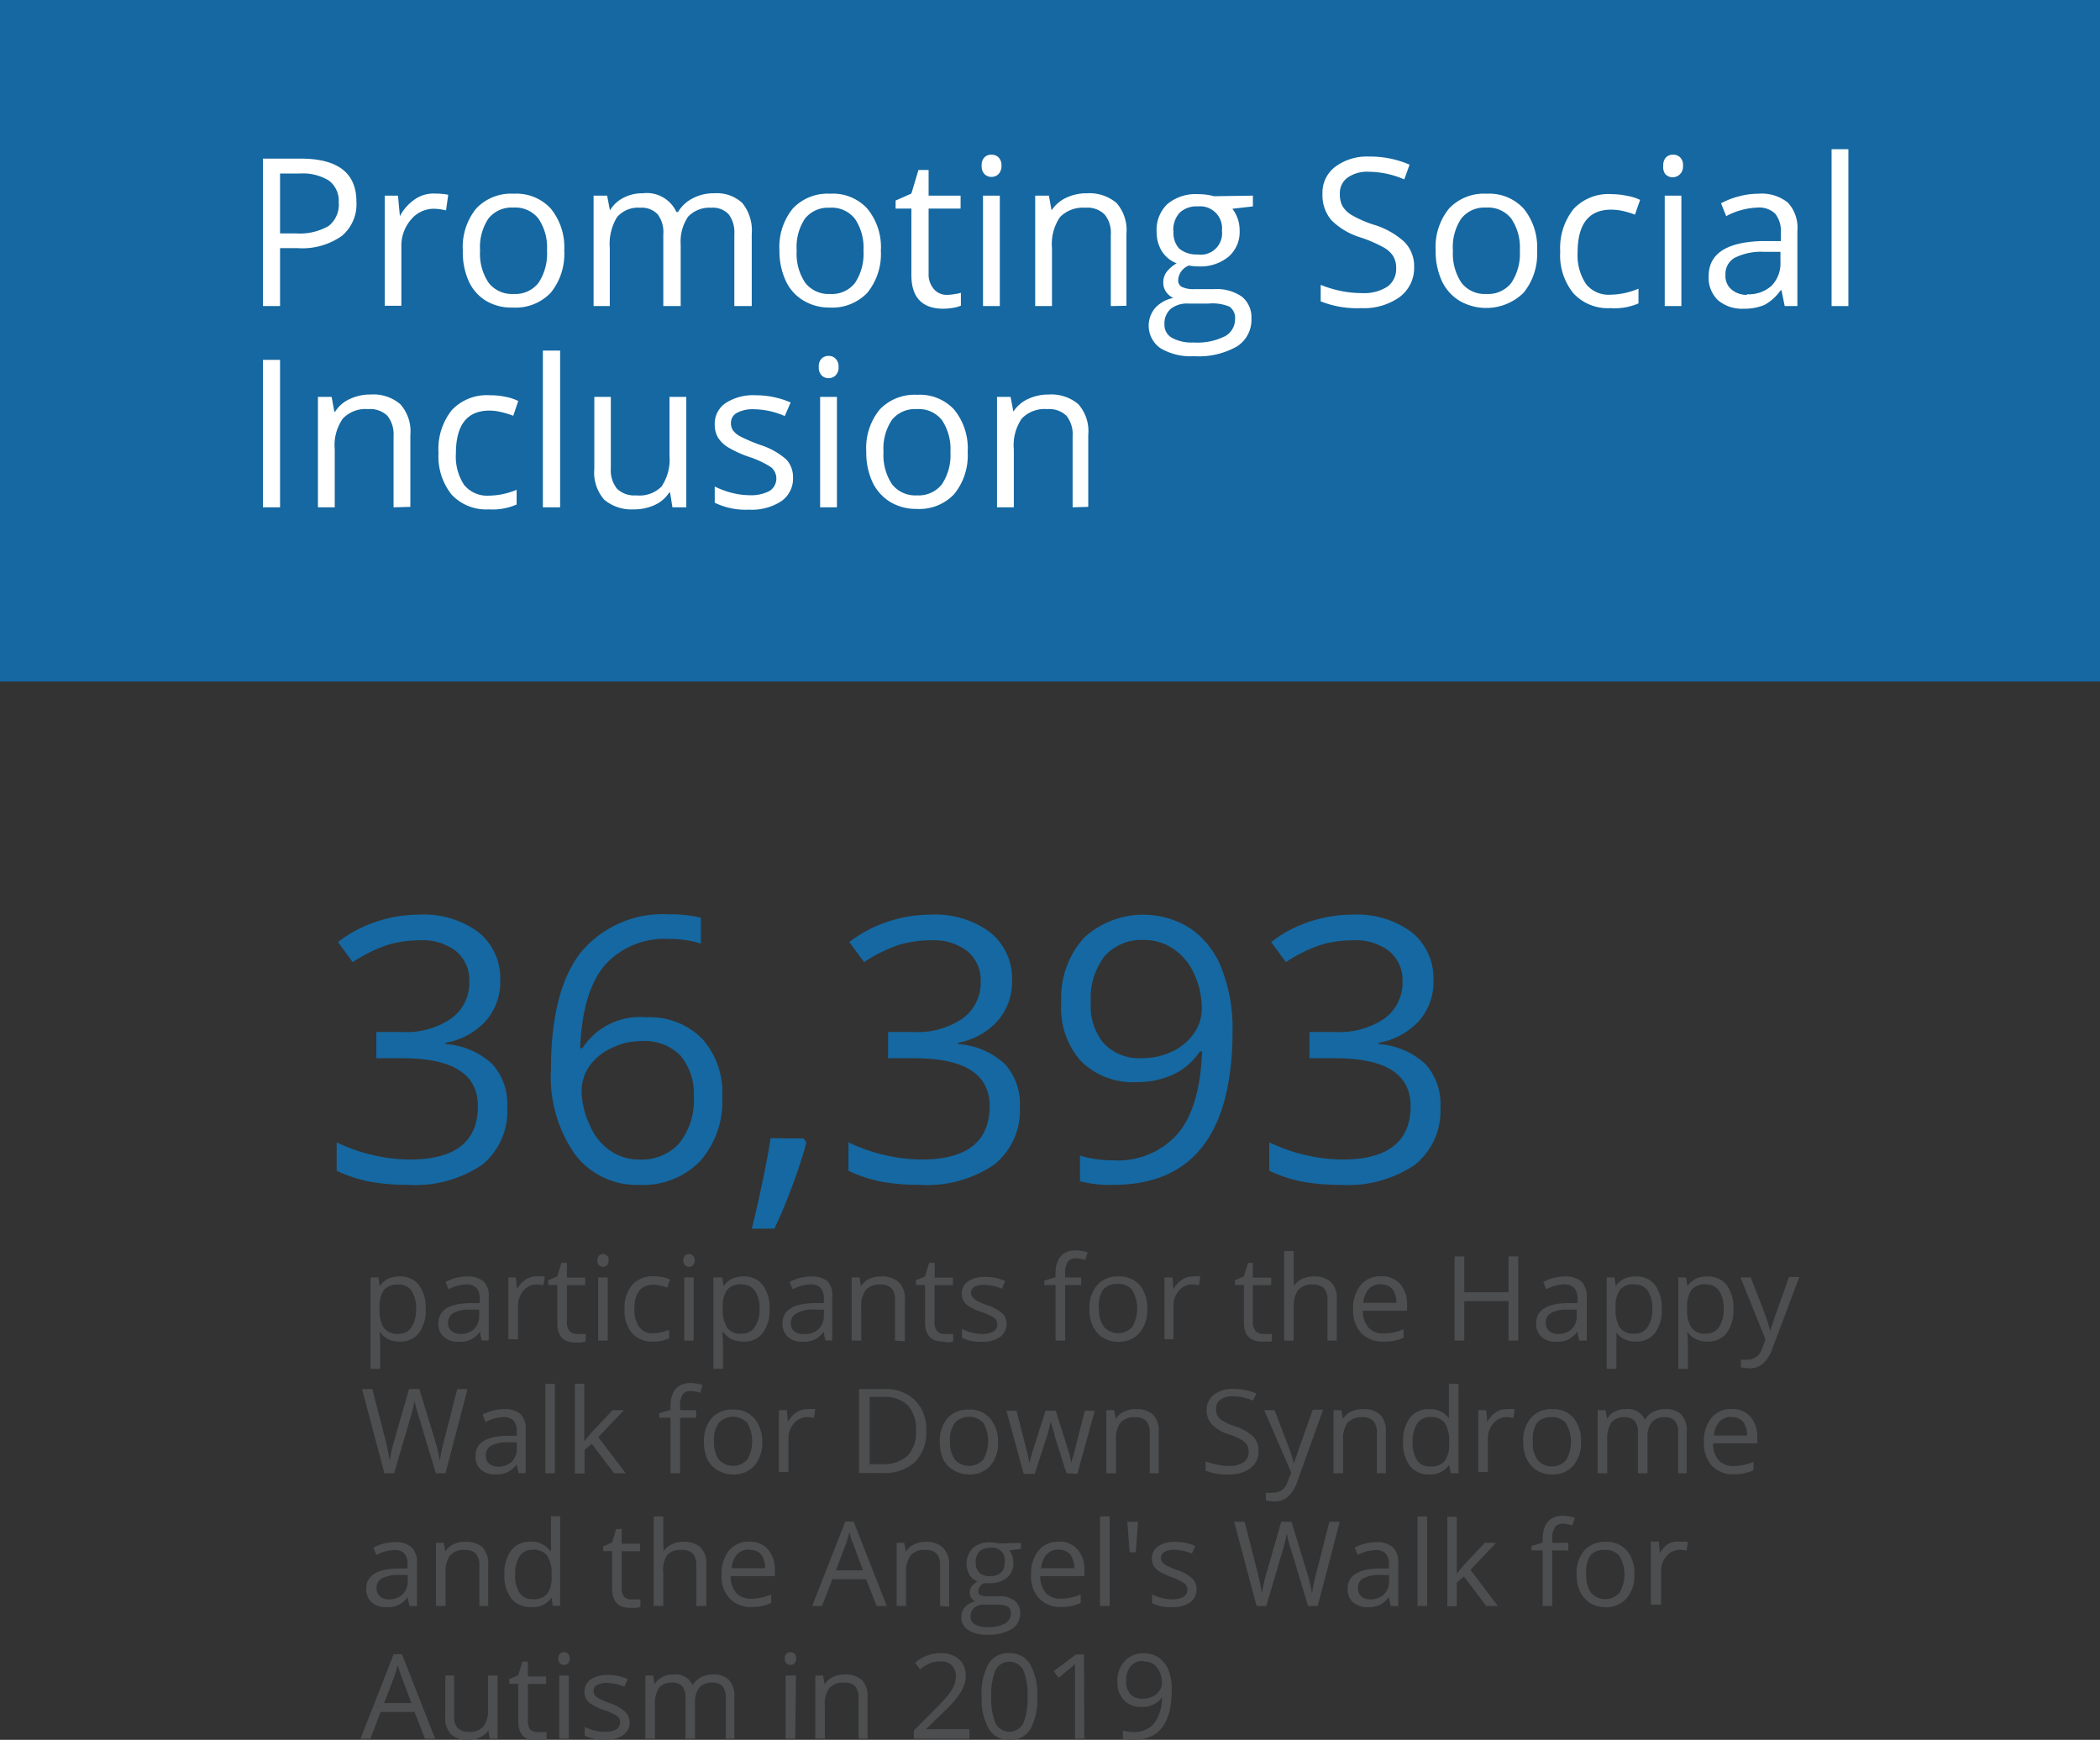 <svg xmlns="http://www.w3.org/2000/svg" viewBox="0 0 142.47 118.01"><rect x="0" y="0" width="142.47" height="118.01" fill="#333333" stroke="none"/><defs><style>.cls-1{fill:#1568a1;}.cls-2{fill:#fff;}.cls-3{fill:#4d4e50;}</style></defs><g id="Economic_Opportunities_Image" data-name="Economic Opportunities Image"><rect class="cls-1" width="142.47" height="46.23"/><path class="cls-2" d="M24.18,13.68a2.79,2.79,0,0,1-1,2.33,4.66,4.66,0,0,1-3,.82H19v3.93H17.84v-10h2.59Q24.18,10.77,24.18,13.68ZM19,15.83h1.05a3.92,3.92,0,0,0,2.24-.5,1.83,1.83,0,0,0,.69-1.6,1.72,1.72,0,0,0-.65-1.47,3.37,3.37,0,0,0-2-.49H19Z"/><path class="cls-2" d="M29.52,13.13a4.74,4.74,0,0,1,.89.08l-.15,1.06a3.87,3.87,0,0,0-.82-.11,2,2,0,0,0-1.56.74,2.7,2.7,0,0,0-.65,1.84v4H26.1V13.27H27l.13,1.39h0a3.19,3.19,0,0,1,1-1.13A2.21,2.21,0,0,1,29.52,13.13Z"/><path class="cls-2" d="M38.28,17a4.16,4.16,0,0,1-.92,2.86,3.28,3.28,0,0,1-2.55,1A3.35,3.35,0,0,1,33,20.42a3,3,0,0,1-1.2-1.35A4.77,4.77,0,0,1,31.4,17a4.13,4.13,0,0,1,.91-2.86,3.25,3.25,0,0,1,2.55-1,3.17,3.17,0,0,1,2.5,1A4.14,4.14,0,0,1,38.28,17Zm-5.71,0a3.5,3.5,0,0,0,.58,2.18,2,2,0,0,0,1.69.76,2,2,0,0,0,1.69-.75A3.57,3.57,0,0,0,37.11,17a3.49,3.49,0,0,0-.58-2.17,2,2,0,0,0-1.71-.75,2,2,0,0,0-1.68.74A3.48,3.48,0,0,0,32.57,17Z"/><path class="cls-2" d="M49.82,20.76V15.89a2.07,2.07,0,0,0-.38-1.35,1.48,1.48,0,0,0-1.19-.45,2,2,0,0,0-1.57.61,3,3,0,0,0-.5,1.88v4.18H45V15.89a2,2,0,0,0-.38-1.35,1.49,1.49,0,0,0-1.2-.45,1.87,1.87,0,0,0-1.56.64,3.49,3.49,0,0,0-.49,2.1v3.93H40.27V13.27h.92l.19,1h0a2.26,2.26,0,0,1,.91-.85,2.72,2.72,0,0,1,1.31-.31,2.21,2.21,0,0,1,2.29,1.27H46a2.42,2.42,0,0,1,1-.93,3,3,0,0,1,1.45-.34,2.54,2.54,0,0,1,1.9.65A2.94,2.94,0,0,1,51,15.87v4.89Z"/><path class="cls-2" d="M59.76,17a4.16,4.16,0,0,1-.92,2.86,3.28,3.28,0,0,1-2.55,1,3.35,3.35,0,0,1-1.79-.48,3,3,0,0,1-1.2-1.35A4.77,4.77,0,0,1,52.88,17a4.13,4.13,0,0,1,.91-2.86,3.24,3.24,0,0,1,2.54-1,3.15,3.15,0,0,1,2.5,1A4.09,4.09,0,0,1,59.76,17Zm-5.71,0a3.5,3.5,0,0,0,.58,2.18,2,2,0,0,0,1.68.76A2,2,0,0,0,58,19.2,3.58,3.58,0,0,0,58.58,17,3.49,3.49,0,0,0,58,14.84a2,2,0,0,0-1.71-.75,2,2,0,0,0-1.68.74A3.48,3.48,0,0,0,54.05,17Z"/><path class="cls-2" d="M64.17,20a2.78,2.78,0,0,0,.58-.05,2.57,2.57,0,0,0,.44-.09v.87a2,2,0,0,1-.54.15,3.93,3.93,0,0,1-.65.06c-1.44,0-2.17-.77-2.17-2.29V14.15H60.76V13.6l1.07-.47.48-1.6H63v1.74h2.17v.88H63v4.41a1.49,1.49,0,0,0,.32,1A1.12,1.12,0,0,0,64.17,20Z"/><path class="cls-2" d="M66.6,11.24a.74.74,0,0,1,.19-.57.66.66,0,0,1,.48-.18.67.67,0,0,1,.47.18.74.74,0,0,1,.2.57.77.77,0,0,1-.2.57.68.68,0,0,1-.47.19.67.67,0,0,1-.48-.19A.77.77,0,0,1,66.6,11.24Zm1.23,9.52H66.69V13.27h1.14Z"/><path class="cls-2" d="M75.36,20.76V15.91a1.93,1.93,0,0,0-.42-1.36,1.65,1.65,0,0,0-1.3-.46,2.18,2.18,0,0,0-1.73.64,3.23,3.23,0,0,0-.54,2.1v3.93H70.23V13.27h.93l.18,1h0a2.42,2.42,0,0,1,1-.86,3.23,3.23,0,0,1,1.4-.3,2.85,2.85,0,0,1,2,.65,2.77,2.77,0,0,1,.68,2.09v4.89Z"/><path class="cls-2" d="M85,13.27V14l-1.39.16a2.4,2.4,0,0,1,.34.62,2.42,2.42,0,0,1,.15.88,2.2,2.2,0,0,1-.75,1.75,3,3,0,0,1-2.06.66,3.06,3.06,0,0,1-.63-.06,1.12,1.12,0,0,0-.73,1,.49.49,0,0,0,.25.45,1.83,1.83,0,0,0,.87.15h1.33a3,3,0,0,1,1.87.51,1.79,1.79,0,0,1,.65,1.49,2.13,2.13,0,0,1-1,1.9,5.27,5.27,0,0,1-2.91.65,4,4,0,0,1-2.26-.54,1.86,1.86,0,0,1-.36-2.73,2.24,2.24,0,0,1,1.23-.68,1.23,1.23,0,0,1-.48-.4,1.08,1.08,0,0,1-.2-.64,1.2,1.2,0,0,1,.22-.72,2.33,2.33,0,0,1,.69-.59,2.06,2.06,0,0,1-1-.81,2.44,2.44,0,0,1-.36-1.32,2.41,2.41,0,0,1,.73-1.89,3,3,0,0,1,2.1-.67,3.89,3.89,0,0,1,1.06.14ZM79,22a1,1,0,0,0,.52.92,2.81,2.81,0,0,0,1.46.31,4.16,4.16,0,0,0,2.12-.42,1.31,1.31,0,0,0,.69-1.16.93.93,0,0,0-.38-.85A3,3,0,0,0,82,20.59H80.62a1.79,1.79,0,0,0-1.21.37A1.33,1.33,0,0,0,79,22Zm.62-6.35A1.55,1.55,0,0,0,80,16.86a1.83,1.83,0,0,0,1.24.4,1.45,1.45,0,0,0,1.66-1.61A1.49,1.49,0,0,0,81.26,14a1.66,1.66,0,0,0-1.23.43A1.72,1.72,0,0,0,79.6,15.67Z"/><path class="cls-2" d="M95.94,18.1a2.47,2.47,0,0,1-1,2.06,4.18,4.18,0,0,1-2.6.74,6.61,6.61,0,0,1-2.74-.46V19.32a7.5,7.5,0,0,0,1.34.41,7.19,7.19,0,0,0,1.44.15,2.93,2.93,0,0,0,1.75-.44,1.47,1.47,0,0,0,.59-1.23,1.55,1.55,0,0,0-.21-.85,1.87,1.87,0,0,0-.7-.61,9.29,9.29,0,0,0-1.49-.64,4.77,4.77,0,0,1-2-1.18,2.62,2.62,0,0,1-.6-1.79,2.19,2.19,0,0,1,.87-1.83,3.6,3.6,0,0,1,2.3-.69,6.67,6.67,0,0,1,2.74.55l-.36,1a6.16,6.16,0,0,0-2.41-.52,2.3,2.3,0,0,0-1.44.4,1.29,1.29,0,0,0-.52,1.1,1.67,1.67,0,0,0,.19.85,1.84,1.84,0,0,0,.65.61,7.82,7.82,0,0,0,1.39.61,5.38,5.38,0,0,1,2.16,1.2A2.35,2.35,0,0,1,95.94,18.1Z"/><path class="cls-2" d="M104.28,17a4.16,4.16,0,0,1-.92,2.86,3.62,3.62,0,0,1-4.33.55,3.12,3.12,0,0,1-1.21-1.35A4.77,4.77,0,0,1,97.4,17a4.13,4.13,0,0,1,.91-2.86,3.26,3.26,0,0,1,2.55-1,3.17,3.17,0,0,1,2.5,1A4.14,4.14,0,0,1,104.28,17Zm-5.71,0a3.56,3.56,0,0,0,.58,2.18,2,2,0,0,0,1.69.76,2,2,0,0,0,1.69-.75,3.57,3.57,0,0,0,.58-2.19,3.49,3.49,0,0,0-.58-2.17,2,2,0,0,0-1.71-.75,2,2,0,0,0-1.68.74A3.48,3.48,0,0,0,98.57,17Z"/><path class="cls-2" d="M109.27,20.9a3.18,3.18,0,0,1-2.52-1,4.07,4.07,0,0,1-.9-2.83,4.25,4.25,0,0,1,.91-2.9,3.23,3.23,0,0,1,2.58-1,5,5,0,0,1,1.08.12,3.15,3.15,0,0,1,.85.27l-.35,1a5.66,5.66,0,0,0-.82-.25,4.07,4.07,0,0,0-.79-.09q-2.28,0-2.28,2.91a3.5,3.5,0,0,0,.56,2.12,1.94,1.94,0,0,0,1.65.74,5.07,5.07,0,0,0,1.92-.41v1A4.07,4.07,0,0,1,109.27,20.9Z"/><path class="cls-2" d="M112.84,11.24a.78.78,0,0,1,.19-.57.68.68,0,0,1,.48-.18.67.67,0,0,1,.47.18.71.71,0,0,1,.2.57.74.74,0,0,1-.2.57.69.69,0,0,1-1,0A.81.81,0,0,1,112.84,11.24Zm1.23,9.52h-1.13V13.27h1.13Z"/><path class="cls-2" d="M121.08,20.76l-.22-1.07h-.06a3.18,3.18,0,0,1-1.11,1,3.53,3.53,0,0,1-1.39.25,2.51,2.51,0,0,1-1.75-.58,2.1,2.1,0,0,1-.63-1.63q0-2.28,3.63-2.38l1.27,0V15.8a1.92,1.92,0,0,0-.38-1.3,1.56,1.56,0,0,0-1.21-.42,4.85,4.85,0,0,0-2.12.58l-.35-.87a5.16,5.16,0,0,1,1.21-.47,5,5,0,0,1,1.32-.18,2.84,2.84,0,0,1,2,.6,2.49,2.49,0,0,1,.65,1.91v5.11Zm-2.56-.8a2.31,2.31,0,0,0,1.67-.58,2.17,2.17,0,0,0,.6-1.63v-.67l-1.13,0a4,4,0,0,0-2,.42,1.27,1.27,0,0,0-.6,1.16,1.18,1.18,0,0,0,.37.94A1.58,1.58,0,0,0,118.52,20Z"/><path class="cls-2" d="M125.4,20.76h-1.14V10.12h1.14Z"/><path class="cls-2" d="M17.84,34.41v-10H19v10Z"/><path class="cls-2" d="M26.7,34.41V29.57a2,2,0,0,0-.42-1.37,1.68,1.68,0,0,0-1.3-.45,2.13,2.13,0,0,0-1.72.64,3.15,3.15,0,0,0-.55,2.09v3.93H21.57V26.92h.93l.18,1h.06a2.26,2.26,0,0,1,1-.86,3.24,3.24,0,0,1,1.41-.3,2.8,2.8,0,0,1,2,.65,2.75,2.75,0,0,1,.69,2.09v4.88Z"/><path class="cls-2" d="M33.16,34.55a3.2,3.2,0,0,1-2.52-1,4.14,4.14,0,0,1-.89-2.83,4.21,4.21,0,0,1,.91-2.91,3.26,3.26,0,0,1,2.58-1,5,5,0,0,1,1.08.11,3.27,3.27,0,0,1,.84.28l-.34,1a6.07,6.07,0,0,0-.82-.25,3.48,3.48,0,0,0-.79-.1q-2.28,0-2.28,2.91a3.48,3.48,0,0,0,.55,2.12,2,2,0,0,0,1.65.74,5,5,0,0,0,1.92-.4v1A4.07,4.07,0,0,1,33.16,34.55Z"/><path class="cls-2" d="M38,34.41H36.83V23.78H38Z"/><path class="cls-2" d="M41.44,26.92v4.86a2,2,0,0,0,.42,1.37,1.68,1.68,0,0,0,1.3.45A2.11,2.11,0,0,0,44.88,33a3.27,3.27,0,0,0,.54-2.1V26.92h1.14v7.49h-.94l-.16-1H45.4a2.3,2.3,0,0,1-1,.85,3.32,3.32,0,0,1-1.41.29A2.88,2.88,0,0,1,41,33.9a2.77,2.77,0,0,1-.68-2.08v-4.9Z"/><path class="cls-2" d="M53.8,32.37A1.86,1.86,0,0,1,53,34a3.66,3.66,0,0,1-2.19.57,4.78,4.78,0,0,1-2.32-.47V33a5.91,5.91,0,0,0,1.16.43,5.07,5.07,0,0,0,1.19.16,2.71,2.71,0,0,0,1.37-.29,1,1,0,0,0,.1-1.61A6.33,6.33,0,0,0,50.85,31a7.5,7.5,0,0,1-1.49-.68,2.08,2.08,0,0,1-.66-.66,1.74,1.74,0,0,1-.21-.88,1.68,1.68,0,0,1,.74-1.44,3.44,3.44,0,0,1,2.05-.53,5.94,5.94,0,0,1,2.36.49l-.4.92a5.4,5.4,0,0,0-2.05-.46A2.32,2.32,0,0,0,50,28a.77.77,0,0,0-.41.7.85.85,0,0,0,.15.51,1.53,1.53,0,0,0,.5.4,11.73,11.73,0,0,0,1.31.56,4.94,4.94,0,0,1,1.8,1A1.74,1.74,0,0,1,53.8,32.37Z"/><path class="cls-2" d="M55.55,24.89a.74.74,0,0,1,.19-.57.68.68,0,0,1,.48-.18.64.64,0,0,1,.47.19.73.73,0,0,1,.2.56.74.74,0,0,1-.2.57.64.64,0,0,1-.47.19.65.65,0,0,1-.48-.19A.74.74,0,0,1,55.55,24.89Zm1.23,9.52H55.64V26.92h1.14Z"/><path class="cls-2" d="M65.65,30.66a4.15,4.15,0,0,1-.92,2.86,3.25,3.25,0,0,1-2.55,1,3.4,3.4,0,0,1-1.78-.47,3.18,3.18,0,0,1-1.21-1.35,4.78,4.78,0,0,1-.42-2.07,4.12,4.12,0,0,1,.91-2.85,3.26,3.26,0,0,1,2.55-1,3.16,3.16,0,0,1,2.5,1A4.15,4.15,0,0,1,65.65,30.66Zm-5.71,0a3.57,3.57,0,0,0,.58,2.19,2,2,0,0,0,1.69.75,2,2,0,0,0,1.69-.75,3.57,3.57,0,0,0,.58-2.19,3.53,3.53,0,0,0-.58-2.17,2,2,0,0,0-1.71-.74,2,2,0,0,0-1.68.73A3.52,3.52,0,0,0,59.94,30.66Z"/><path class="cls-2" d="M72.77,34.41V29.57a2,2,0,0,0-.42-1.37,1.69,1.69,0,0,0-1.3-.45,2.15,2.15,0,0,0-1.73.64,3.21,3.21,0,0,0-.54,2.09v3.93H67.64V26.92h.92l.19,1h0a2.34,2.34,0,0,1,1-.86,3.23,3.23,0,0,1,1.4-.3,2.84,2.84,0,0,1,2,.65,2.75,2.75,0,0,1,.68,2.09v4.88Z"/><path class="cls-3" d="M27.13,91a1.91,1.91,0,0,1-.76-.15,1.4,1.4,0,0,1-.58-.48h-.05a4.47,4.47,0,0,1,.05.71v1.77h-.65V86.65h.53l.09.59h0a1.54,1.54,0,0,1,.58-.51,1.84,1.84,0,0,1,.76-.15,1.59,1.59,0,0,1,1.32.58,2.55,2.55,0,0,1,.46,1.63,2.52,2.52,0,0,1-.47,1.64A1.58,1.58,0,0,1,27.13,91ZM27,87.13a1.16,1.16,0,0,0-.95.36,1.94,1.94,0,0,0-.3,1.16v.14a2.15,2.15,0,0,0,.3,1.29,1.14,1.14,0,0,0,1,.39,1,1,0,0,0,.87-.45,2.2,2.2,0,0,0,.31-1.24,2.15,2.15,0,0,0-.31-1.23A1.05,1.05,0,0,0,27,87.13Z"/><path class="cls-3" d="M32.68,90.93l-.13-.6h0a1.58,1.58,0,0,1-1.44.68,1.41,1.41,0,0,1-1-.33,1.17,1.17,0,0,1-.37-.93c0-.86.7-1.32,2.08-1.36l.73,0V88.1a1.11,1.11,0,0,0-.22-.74.9.9,0,0,0-.69-.24,2.87,2.87,0,0,0-1.22.33l-.19-.5a3.54,3.54,0,0,1,.69-.27,3.22,3.22,0,0,1,.75-.1,1.69,1.69,0,0,1,1.14.34A1.41,1.41,0,0,1,33.16,88v2.92Zm-1.47-.45a1.31,1.31,0,0,0,.95-.33,1.26,1.26,0,0,0,.35-.93v-.39l-.65,0a2.15,2.15,0,0,0-1.11.24.72.72,0,0,0-.35.66.64.64,0,0,0,.22.53A.84.84,0,0,0,31.21,90.48Z"/><path class="cls-3" d="M36.45,86.58a2.64,2.64,0,0,1,.51,0l-.09.6a2.16,2.16,0,0,0-.47-.06,1.16,1.16,0,0,0-.89.43,1.56,1.56,0,0,0-.37,1v2.29h-.65V86.65H35l.07.8h0a1.85,1.85,0,0,1,.58-.65A1.29,1.29,0,0,1,36.45,86.58Z"/><path class="cls-3" d="M39.14,90.48a1.69,1.69,0,0,0,.33,0,1.2,1.2,0,0,0,.26,0v.5a1.37,1.37,0,0,1-.31.08l-.37,0c-.83,0-1.24-.43-1.24-1.31V87.16h-.62v-.32l.62-.26.27-.92h.38v1H39.7v.51H38.46v2.52a.89.89,0,0,0,.18.59A.63.63,0,0,0,39.14,90.48Z"/><path class="cls-3" d="M40.53,85.49a.43.43,0,0,1,.11-.32.39.39,0,0,1,.54,0,.4.4,0,0,1,.11.32.41.41,0,0,1-.11.33.39.39,0,0,1-.54,0A.45.45,0,0,1,40.53,85.49Zm.7,5.44h-.65V86.65h.65Z"/><path class="cls-3" d="M44.32,91a1.83,1.83,0,0,1-1.44-.57,2.35,2.35,0,0,1-.51-1.62,2.41,2.41,0,0,1,.52-1.66,1.84,1.84,0,0,1,1.47-.58,3.26,3.26,0,0,1,.62.06,2.22,2.22,0,0,1,.48.16l-.2.55a2.15,2.15,0,0,0-.47-.14,1.92,1.92,0,0,0-.44-.06c-.87,0-1.31.55-1.31,1.66A2,2,0,0,0,43.36,90a1.09,1.09,0,0,0,.94.43,2.93,2.93,0,0,0,1.1-.23v.57A2.34,2.34,0,0,1,44.32,91Z"/><path class="cls-3" d="M46.36,85.49a.43.43,0,0,1,.11-.32.39.39,0,0,1,.54,0,.41.41,0,0,1,.12.32.42.42,0,0,1-.12.33.39.39,0,0,1-.54,0A.45.45,0,0,1,46.36,85.49Zm.7,5.44h-.64V86.65h.64Z"/><path class="cls-3" d="M50.43,91a1.87,1.87,0,0,1-.76-.15,1.34,1.34,0,0,1-.58-.48H49a6.07,6.07,0,0,1,.05.71v1.77h-.65V86.65H49l.09.59h0a1.47,1.47,0,0,1,.58-.51,1.81,1.81,0,0,1,.76-.15,1.59,1.59,0,0,1,1.32.58,2.61,2.61,0,0,1,.46,1.63,2.58,2.58,0,0,1-.47,1.64A1.59,1.59,0,0,1,50.43,91Zm-.09-3.88a1.15,1.15,0,0,0-1,.36,1.81,1.81,0,0,0-.3,1.16v.14a2.15,2.15,0,0,0,.3,1.29,1.13,1.13,0,0,0,1,.39,1,1,0,0,0,.87-.45,2.13,2.13,0,0,0,.32-1.24,2.07,2.07,0,0,0-.32-1.23A1,1,0,0,0,50.34,87.13Z"/><path class="cls-3" d="M56,90.93l-.12-.6h0a1.78,1.78,0,0,1-.63.54,1.91,1.91,0,0,1-.8.14,1.44,1.44,0,0,1-1-.33,1.17,1.17,0,0,1-.36-.93c0-.86.69-1.32,2.08-1.36l.72,0V88.1a1.11,1.11,0,0,0-.21-.74.91.91,0,0,0-.7-.24,2.8,2.8,0,0,0-1.21.33l-.2-.5a3.4,3.4,0,0,1,.7-.27,3.22,3.22,0,0,1,.75-.1,1.69,1.69,0,0,1,1.14.34A1.45,1.45,0,0,1,56.46,88v2.92Zm-1.46-.45a1.32,1.32,0,0,0,1-.33,1.26,1.26,0,0,0,.35-.93v-.39l-.65,0A2.19,2.19,0,0,0,54,89.1a.71.71,0,0,0-.34.66.66.66,0,0,0,.21.53A.86.86,0,0,0,54.51,90.48Z"/><path class="cls-3" d="M60.72,90.93V88.16a1.14,1.14,0,0,0-.24-.78,1,1,0,0,0-.74-.25,1.25,1.25,0,0,0-1,.36,1.82,1.82,0,0,0-.31,1.2v2.24h-.65V86.65h.53l.1.59h0a1.31,1.31,0,0,1,.55-.49,1.77,1.77,0,0,1,.8-.17A1.63,1.63,0,0,1,61,87a1.58,1.58,0,0,1,.39,1.19v2.79Z"/><path class="cls-3" d="M64.08,90.48a1.87,1.87,0,0,0,.34,0l.25,0v.5a1.23,1.23,0,0,1-.31.08L64,91c-.83,0-1.24-.43-1.24-1.31V87.16h-.62v-.32l.62-.26.27-.92h.38v1h1.24v.51H63.4v2.52a.89.89,0,0,0,.18.59A.63.63,0,0,0,64.08,90.48Z"/><path class="cls-3" d="M68.29,89.77a1.08,1.08,0,0,1-.45.92,2.07,2.07,0,0,1-1.25.32,2.72,2.72,0,0,1-1.33-.27v-.6a3,3,0,0,0,.67.25,2.71,2.71,0,0,0,.68.09,1.62,1.62,0,0,0,.78-.16.55.55,0,0,0,.27-.5.56.56,0,0,0-.21-.43A4.36,4.36,0,0,0,66.6,89a3.65,3.65,0,0,1-.85-.39,1.22,1.22,0,0,1-.38-.37,1,1,0,0,1-.12-.51,1,1,0,0,1,.43-.82,2,2,0,0,1,1.17-.3,3.37,3.37,0,0,1,1.35.28l-.23.52a3.23,3.23,0,0,0-1.17-.26,1.44,1.44,0,0,0-.7.14.46.46,0,0,0-.23.4A.46.46,0,0,0,66,88a.84.84,0,0,0,.28.23,5.4,5.4,0,0,0,.75.32,2.84,2.84,0,0,1,1,.56A1,1,0,0,1,68.29,89.77Z"/><path class="cls-3" d="M73.35,87.16H72.26v3.77h-.65V87.16h-.76v-.3l.76-.23v-.24c0-1,.46-1.58,1.38-1.58a2.93,2.93,0,0,1,.8.14l-.17.52a2.14,2.14,0,0,0-.64-.12.61.61,0,0,0-.54.24,1.38,1.38,0,0,0-.18.79v.27h1.09Z"/><path class="cls-3" d="M77.83,88.79a2.35,2.35,0,0,1-.53,1.63,1.84,1.84,0,0,1-1.46.59,1.94,1.94,0,0,1-1-.27,1.85,1.85,0,0,1-.69-.77,2.73,2.73,0,0,1-.24-1.18,2.35,2.35,0,0,1,.53-1.63,1.84,1.84,0,0,1,1.45-.58,1.81,1.81,0,0,1,1.43.59A2.38,2.38,0,0,1,77.83,88.79Zm-3.27,0A2,2,0,0,0,74.89,90a1.3,1.3,0,0,0,1.93,0,2.51,2.51,0,0,0,0-2.49,1.15,1.15,0,0,0-1-.42,1.17,1.17,0,0,0-1,.41A2,2,0,0,0,74.56,88.79Z"/><path class="cls-3" d="M80.92,86.58a2.64,2.64,0,0,1,.51,0l-.09.6a2.23,2.23,0,0,0-.47-.06,1.16,1.16,0,0,0-.89.43,1.51,1.51,0,0,0-.37,1v2.29H79V86.65h.54l.07.8h0a1.85,1.85,0,0,1,.58-.65A1.29,1.29,0,0,1,80.92,86.58Z"/><path class="cls-3" d="M85.69,90.48a1.84,1.84,0,0,0,.33,0,1.33,1.33,0,0,0,.26,0v.5A1.33,1.33,0,0,1,86,91l-.36,0c-.83,0-1.25-.43-1.25-1.31V87.16h-.61v-.32l.61-.26.28-.92H85v1h1.24v.51H85v2.52a.84.84,0,0,0,.19.59A.63.63,0,0,0,85.69,90.48Z"/><path class="cls-3" d="M90.06,90.93V88.16a1.14,1.14,0,0,0-.24-.78,1,1,0,0,0-.74-.25,1.23,1.23,0,0,0-1,.36,1.87,1.87,0,0,0-.31,1.21v2.23h-.65V84.86h.65V86.7a4.22,4.22,0,0,1,0,.55h0a1.29,1.29,0,0,1,.54-.49,1.79,1.79,0,0,1,.81-.18,1.67,1.67,0,0,1,1.18.38,1.55,1.55,0,0,1,.39,1.18v2.79Z"/><path class="cls-3" d="M93.85,91a2,2,0,0,1-1.5-.58,2.25,2.25,0,0,1-.55-1.6,2.5,2.5,0,0,1,.51-1.65,1.71,1.71,0,0,1,1.37-.6A1.64,1.64,0,0,1,95,87.1a2.06,2.06,0,0,1,.46,1.4v.41h-3a1.76,1.76,0,0,0,.39,1.15,1.31,1.31,0,0,0,1,.39,3.51,3.51,0,0,0,1.37-.29v.58a4.05,4.05,0,0,1-.65.21A4,4,0,0,1,93.85,91Zm-.18-3.89a1.08,1.08,0,0,0-.82.33,1.63,1.63,0,0,0-.36.93h2.24a1.46,1.46,0,0,0-.27-.94A1,1,0,0,0,93.67,87.12Z"/><path class="cls-3" d="M103,90.93h-.66V88.25h-3v2.68h-.66V85.22h.66v2.43h3V85.22H103Z"/><path class="cls-3" d="M107.14,90.93l-.13-.6h0a1.73,1.73,0,0,1-.64.54,1.83,1.83,0,0,1-.79.14,1.42,1.42,0,0,1-1-.33,1.17,1.17,0,0,1-.36-.93c0-.86.69-1.32,2.07-1.36l.73,0V88.1a1.06,1.06,0,0,0-.22-.74.87.87,0,0,0-.69-.24,2.8,2.8,0,0,0-1.21.33l-.2-.5a3.54,3.54,0,0,1,.69-.27,3.38,3.38,0,0,1,.76-.1,1.64,1.64,0,0,1,1.13.34,1.41,1.41,0,0,1,.37,1.09v2.92Zm-1.46-.45a1.32,1.32,0,0,0,.95-.33,1.25,1.25,0,0,0,.34-.93v-.39l-.64,0a2.19,2.19,0,0,0-1.12.24.71.71,0,0,0-.34.66.66.66,0,0,0,.21.53A.85.85,0,0,0,105.68,90.48Z"/><path class="cls-3" d="M111,91a1.87,1.87,0,0,1-.76-.15,1.34,1.34,0,0,1-.58-.48h0a6.07,6.07,0,0,1,0,.71v1.77H109V86.65h.53l.09.59h0a1.47,1.47,0,0,1,.58-.51,1.81,1.81,0,0,1,.76-.15,1.59,1.59,0,0,1,1.32.58,2.61,2.61,0,0,1,.46,1.63,2.58,2.58,0,0,1-.47,1.64A1.59,1.59,0,0,1,111,91Zm-.09-3.88a1.15,1.15,0,0,0-1,.36,1.81,1.81,0,0,0-.3,1.16v.14a2.15,2.15,0,0,0,.3,1.29,1.13,1.13,0,0,0,1,.39,1,1,0,0,0,.87-.45,2.13,2.13,0,0,0,.32-1.24,2.07,2.07,0,0,0-.32-1.23A1,1,0,0,0,110.86,87.13Z"/><path class="cls-3" d="M115.85,91a1.87,1.87,0,0,1-.76-.15,1.4,1.4,0,0,1-.58-.48h-.05a6.07,6.07,0,0,1,.05.71v1.77h-.65V86.65h.53l.09.59h0a1.54,1.54,0,0,1,.58-.51,1.84,1.84,0,0,1,.76-.15,1.59,1.59,0,0,1,1.32.58,2.55,2.55,0,0,1,.46,1.63,2.58,2.58,0,0,1-.47,1.64A1.58,1.58,0,0,1,115.85,91Zm-.09-3.88a1.16,1.16,0,0,0-1,.36,1.94,1.94,0,0,0-.3,1.16v.14a2.15,2.15,0,0,0,.3,1.29,1.14,1.14,0,0,0,1,.39,1,1,0,0,0,.86-.45,2.13,2.13,0,0,0,.32-1.24,2.07,2.07,0,0,0-.32-1.23A1,1,0,0,0,115.76,87.13Z"/><path class="cls-3" d="M118.08,86.65h.7l.94,2.44a10.25,10.25,0,0,1,.38,1.21h0c0-.13.11-.36.21-.68s.46-1.31,1.06-3h.7l-1.84,4.88a2.33,2.33,0,0,1-.64,1,1.31,1.31,0,0,1-.9.31,2.87,2.87,0,0,1-.58-.07v-.52a2.28,2.28,0,0,0,.48,0,1,1,0,0,0,.95-.75l.24-.61Z"/><path class="cls-3" d="M30.22,99.93h-.65l-1.15-3.82c-.06-.17-.12-.38-.19-.64a2.56,2.56,0,0,1-.1-.47,8.08,8.08,0,0,1-.28,1.13l-1.11,3.8h-.66l-1.52-5.71h.7l.91,3.53c.12.5.21.94.27,1.34a9.32,9.32,0,0,1,.31-1.39l1-3.48h.7l1.07,3.51a10.51,10.51,0,0,1,.32,1.36,11.71,11.71,0,0,1,.28-1.35l.9-3.52h.7Z"/><path class="cls-3" d="M35.18,99.93l-.13-.6h0a1.73,1.73,0,0,1-.64.54,1.83,1.83,0,0,1-.79.14,1.42,1.42,0,0,1-1-.33,1.17,1.17,0,0,1-.36-.93c0-.86.69-1.32,2.07-1.36l.73,0V97.1a1.06,1.06,0,0,0-.22-.74.87.87,0,0,0-.69-.24,2.8,2.8,0,0,0-1.21.33l-.2-.5a3.54,3.54,0,0,1,.69-.27,3.3,3.3,0,0,1,.76-.1,1.64,1.64,0,0,1,1.13.34A1.41,1.41,0,0,1,35.66,97v2.92Zm-1.46-.45a1.32,1.32,0,0,0,1-.33,1.25,1.25,0,0,0,.34-.93v-.39l-.64,0a2.19,2.19,0,0,0-1.12.24.71.71,0,0,0-.34.66.66.66,0,0,0,.21.53A.85.85,0,0,0,33.72,99.48Z"/><path class="cls-3" d="M37.65,99.93H37V93.86h.65Z"/><path class="cls-3" d="M39.66,97.74c.11-.16.29-.36.51-.62l1.39-1.47h.77l-1.74,1.83,1.86,2.45h-.79l-1.51-2-.49.42v1.6H39V93.86h.64v3.22q0,.21,0,.66Z"/><path class="cls-3" d="M47.23,96.16H46.14v3.77h-.65V96.16h-.77v-.3l.77-.23v-.24c0-1,.46-1.58,1.38-1.58a2.93,2.93,0,0,1,.8.14l-.17.52a2.14,2.14,0,0,0-.64-.12.64.64,0,0,0-.55.24,1.47,1.47,0,0,0-.17.79v.27h1.09Z"/><path class="cls-3" d="M51.71,97.79a2.35,2.35,0,0,1-.53,1.63,1.84,1.84,0,0,1-1.46.59,1.94,1.94,0,0,1-1-.27A1.79,1.79,0,0,1,48,99a2.73,2.73,0,0,1-.24-1.18,2.4,2.4,0,0,1,.52-1.63,1.86,1.86,0,0,1,1.46-.58,1.81,1.81,0,0,1,1.43.59A2.38,2.38,0,0,1,51.71,97.79Zm-3.27,0A2,2,0,0,0,48.77,99a1.3,1.3,0,0,0,1.93,0,2.51,2.51,0,0,0,0-2.49,1.33,1.33,0,0,0-1.93,0A2,2,0,0,0,48.44,97.79Z"/><path class="cls-3" d="M54.79,95.58a2.75,2.75,0,0,1,.52,0l-.09.6a2.23,2.23,0,0,0-.47-.06,1.16,1.16,0,0,0-.89.43,1.51,1.51,0,0,0-.37,1v2.29h-.65V95.65h.54l.07.8h0a1.85,1.85,0,0,1,.58-.65A1.28,1.28,0,0,1,54.79,95.58Z"/><path class="cls-3" d="M62.84,97a2.86,2.86,0,0,1-.77,2.17,3,3,0,0,1-2.2.74H58.28V94.22H60A2.8,2.8,0,0,1,62.1,95,2.75,2.75,0,0,1,62.84,97Zm-.7,0a2.33,2.33,0,0,0-.56-1.69,2.28,2.28,0,0,0-1.67-.56H59v4.56h.81a2.45,2.45,0,0,0,1.78-.58A2.32,2.32,0,0,0,62.14,97.05Z"/><path class="cls-3" d="M67.71,97.79a2.35,2.35,0,0,1-.52,1.63,1.85,1.85,0,0,1-1.46.59,1.94,1.94,0,0,1-1-.27A1.73,1.73,0,0,1,64,99a2.73,2.73,0,0,1-.24-1.18,2.35,2.35,0,0,1,.52-1.63,1.86,1.86,0,0,1,1.46-.58,1.78,1.78,0,0,1,1.42.59A2.33,2.33,0,0,1,67.71,97.79Zm-3.26,0A2,2,0,0,0,64.78,99a1.3,1.3,0,0,0,1.93,0,2.51,2.51,0,0,0,0-2.49,1.33,1.33,0,0,0-1.93,0A2,2,0,0,0,64.45,97.79Z"/><path class="cls-3" d="M72.35,99.93l-.79-2.51c0-.15-.14-.5-.28-1h0q-.15.68-.27,1.05l-.81,2.5h-.75l-1.17-4.28h.68q.42,1.62.63,2.46a8.57,8.57,0,0,1,.25,1.14h0c0-.15.08-.34.14-.58s.12-.42.17-.56l.78-2.46h.7l.77,2.46a8.84,8.84,0,0,1,.3,1.13h0c0-.09,0-.24.08-.43s.32-1.25.82-3.16h.67l-1.18,4.28Z"/><path class="cls-3" d="M78,99.93V97.16a1.14,1.14,0,0,0-.24-.78,1,1,0,0,0-.74-.25,1.25,1.25,0,0,0-1,.36,1.82,1.82,0,0,0-.31,1.2v2.24h-.65V95.65h.53l.11.59h0a1.31,1.31,0,0,1,.55-.49,1.81,1.81,0,0,1,.81-.17,1.62,1.62,0,0,1,1.16.37,1.58,1.58,0,0,1,.39,1.19v2.79Z"/><path class="cls-3" d="M85.38,98.41a1.39,1.39,0,0,1-.55,1.18,2.37,2.37,0,0,1-1.48.42,3.6,3.6,0,0,1-1.56-.26v-.64a3.54,3.54,0,0,0,.76.23,3.88,3.88,0,0,0,.82.09,1.62,1.62,0,0,0,1-.25.81.81,0,0,0,.34-.7.91.91,0,0,0-.12-.49,1.18,1.18,0,0,0-.4-.35,4.66,4.66,0,0,0-.85-.36,2.75,2.75,0,0,1-1.14-.68,1.48,1.48,0,0,1-.34-1,1.27,1.27,0,0,1,.5-1,2,2,0,0,1,1.31-.39,4,4,0,0,1,1.57.31L85,95a3.49,3.49,0,0,0-1.38-.29,1.33,1.33,0,0,0-.82.22.74.74,0,0,0-.3.63,1,1,0,0,0,.11.49,1,1,0,0,0,.37.34,4,4,0,0,0,.8.35,3.21,3.21,0,0,1,1.23.69A1.33,1.33,0,0,1,85.38,98.41Z"/><path class="cls-3" d="M85.77,95.65h.7l.93,2.44a9,9,0,0,1,.39,1.21h0c0-.13.1-.36.21-.68s.46-1.31,1.06-3h.7L88,100.53a2.42,2.42,0,0,1-.64,1,1.33,1.33,0,0,1-.9.31,2.79,2.79,0,0,1-.58-.07v-.52a2.28,2.28,0,0,0,.48,0,1,1,0,0,0,1-.75l.24-.61Z"/><path class="cls-3" d="M93.41,99.93V97.16a1.14,1.14,0,0,0-.24-.78,1,1,0,0,0-.74-.25,1.25,1.25,0,0,0-1,.36,1.82,1.82,0,0,0-.31,1.2v2.24h-.65V95.65H91l.11.59h0a1.28,1.28,0,0,1,.56-.49,1.74,1.74,0,0,1,.8-.17,1.62,1.62,0,0,1,1.16.37,1.58,1.58,0,0,1,.39,1.19v2.79Z"/><path class="cls-3" d="M98.31,99.36h0a1.51,1.51,0,0,1-1.34.65,1.6,1.6,0,0,1-1.31-.57,2.53,2.53,0,0,1-.47-1.63,2.59,2.59,0,0,1,.47-1.65,1.59,1.59,0,0,1,1.31-.58,1.55,1.55,0,0,1,1.33.63h0l0-.31,0-.3V93.86h.65v6.07h-.53Zm-1.3.11a1.18,1.18,0,0,0,1-.36,1.82,1.82,0,0,0,.3-1.17v-.13a2.16,2.16,0,0,0-.3-1.3,1.14,1.14,0,0,0-1-.39,1,1,0,0,0-.87.44,2.22,2.22,0,0,0-.3,1.25,2.12,2.12,0,0,0,.3,1.24A1,1,0,0,0,97,99.47Z"/><path class="cls-3" d="M102.25,95.58a2.64,2.64,0,0,1,.51,0l-.09.6a2.16,2.16,0,0,0-.47-.06,1.17,1.17,0,0,0-.89.43,1.56,1.56,0,0,0-.37,1v2.29h-.65V95.65h.54l.07.8h0a1.82,1.82,0,0,1,.57-.65A1.29,1.29,0,0,1,102.25,95.58Z"/><path class="cls-3" d="M107.26,97.79a2.35,2.35,0,0,1-.53,1.63,1.84,1.84,0,0,1-1.46.59,1.94,1.94,0,0,1-1-.27,1.85,1.85,0,0,1-.69-.77,2.73,2.73,0,0,1-.24-1.18,2.35,2.35,0,0,1,.53-1.63,1.84,1.84,0,0,1,1.45-.58,1.81,1.81,0,0,1,1.43.59A2.38,2.38,0,0,1,107.26,97.79Zm-3.27,0a2,2,0,0,0,.33,1.25,1.3,1.3,0,0,0,1.93,0,2.51,2.51,0,0,0,0-2.49,1.15,1.15,0,0,0-1-.42,1.17,1.17,0,0,0-1,.41A2,2,0,0,0,104,97.79Z"/><path class="cls-3" d="M113.85,99.93V97.15a1.14,1.14,0,0,0-.22-.77.85.85,0,0,0-.68-.25,1.09,1.09,0,0,0-.89.34,1.63,1.63,0,0,0-.29,1.07v2.39h-.65V97.15a1.14,1.14,0,0,0-.22-.77.85.85,0,0,0-.68-.25,1.08,1.08,0,0,0-.9.36,2,2,0,0,0-.28,1.2v2.24h-.65V95.65h.53l.11.59h0a1.27,1.27,0,0,1,.51-.49,1.59,1.59,0,0,1,.75-.17,1.26,1.26,0,0,1,1.31.72h0a1.34,1.34,0,0,1,.55-.53,1.72,1.72,0,0,1,.83-.19,1.45,1.45,0,0,1,1.09.37,1.66,1.66,0,0,1,.36,1.19v2.79Z"/><path class="cls-3" d="M117.64,100a2,2,0,0,1-1.5-.58,2.25,2.25,0,0,1-.54-1.6,2.5,2.5,0,0,1,.51-1.65,1.69,1.69,0,0,1,1.36-.6,1.62,1.62,0,0,1,1.28.52,2.06,2.06,0,0,1,.47,1.4v.41h-3a1.71,1.71,0,0,0,.38,1.15,1.32,1.32,0,0,0,1,.39,3.46,3.46,0,0,0,1.36-.29v.58a3.76,3.76,0,0,1-.65.21A3.88,3.88,0,0,1,117.64,100Zm-.17-3.89a1.08,1.08,0,0,0-.83.33,1.63,1.63,0,0,0-.36.93h2.24a1.46,1.46,0,0,0-.27-.94A1,1,0,0,0,117.47,96.12Z"/><path class="cls-3" d="M27.78,108.93l-.13-.6h0a1.58,1.58,0,0,1-1.44.68,1.44,1.44,0,0,1-1-.33,1.17,1.17,0,0,1-.36-.93c0-.86.69-1.32,2.08-1.36l.72,0v-.27a1.11,1.11,0,0,0-.21-.74.91.91,0,0,0-.7-.24,2.83,2.83,0,0,0-1.21.33l-.2-.5a3.4,3.4,0,0,1,.7-.27,3.22,3.22,0,0,1,.75-.1,1.69,1.69,0,0,1,1.14.34,1.45,1.45,0,0,1,.37,1.09v2.92Zm-1.47-.45a1.32,1.32,0,0,0,1-.33,1.26,1.26,0,0,0,.35-.93v-.39l-.65,0a2.19,2.19,0,0,0-1.12.24.73.73,0,0,0-.34.66.66.66,0,0,0,.21.53A.86.86,0,0,0,26.31,108.48Z"/><path class="cls-3" d="M32.52,108.93v-2.77a1.14,1.14,0,0,0-.24-.78,1,1,0,0,0-.74-.25,1.25,1.25,0,0,0-1,.36,1.82,1.82,0,0,0-.31,1.2v2.24h-.65v-4.28h.53l.1.59h0a1.31,1.31,0,0,1,.55-.49,1.78,1.78,0,0,1,.81-.17,1.62,1.62,0,0,1,1.16.37,1.58,1.58,0,0,1,.39,1.19v2.79Z"/><path class="cls-3" d="M37.42,108.36h0A1.51,1.51,0,0,1,36,109a1.6,1.6,0,0,1-1.31-.57,2.53,2.53,0,0,1-.47-1.63,2.59,2.59,0,0,1,.47-1.65,1.58,1.58,0,0,1,1.31-.58,1.55,1.55,0,0,1,1.33.63h.05l0-.31,0-.3v-1.74H38v6.07H37.5Zm-1.3.11a1.18,1.18,0,0,0,1-.36,1.82,1.82,0,0,0,.3-1.17v-.13a2.16,2.16,0,0,0-.3-1.3,1.16,1.16,0,0,0-1-.39,1,1,0,0,0-.87.44,2.22,2.22,0,0,0-.3,1.25,2.12,2.12,0,0,0,.3,1.24A1,1,0,0,0,36.12,108.47Z"/><path class="cls-3" d="M42.87,108.48a1.84,1.84,0,0,0,.33,0l.25,0v.5a1.23,1.23,0,0,1-.31.08l-.37,0c-.83,0-1.24-.43-1.24-1.31v-2.54h-.61v-.32l.61-.26.27-.92h.38v1h1.24v.51H42.18v2.52a.89.89,0,0,0,.18.59A.64.64,0,0,0,42.87,108.48Z"/><path class="cls-3" d="M47.24,108.93v-2.77a1.14,1.14,0,0,0-.24-.78,1,1,0,0,0-.75-.25,1.21,1.21,0,0,0-1,.36A1.87,1.87,0,0,0,45,106.7v2.23h-.65v-6.07H45v1.84a2.88,2.88,0,0,1,0,.55h0a1.31,1.31,0,0,1,.55-.49,1.71,1.71,0,0,1,.8-.18,1.64,1.64,0,0,1,1.18.38,1.55,1.55,0,0,1,.39,1.18v2.79Z"/><path class="cls-3" d="M51,109a1.94,1.94,0,0,1-1.5-.58,2.21,2.21,0,0,1-.55-1.6,2.5,2.5,0,0,1,.51-1.65,1.71,1.71,0,0,1,1.37-.6,1.62,1.62,0,0,1,1.27.52,2.06,2.06,0,0,1,.47,1.4v.41h-3a1.71,1.71,0,0,0,.38,1.15,1.32,1.32,0,0,0,1,.39,3.55,3.55,0,0,0,1.37-.29v.58A3.08,3.08,0,0,1,51,109Zm-.18-3.89a1.06,1.06,0,0,0-.82.33,1.51,1.51,0,0,0-.36.93H51.9a1.46,1.46,0,0,0-.27-.94A1,1,0,0,0,50.85,105.12Z"/><path class="cls-3" d="M59.47,108.93l-.71-1.81H56.47l-.7,1.81H55.1l2.25-5.73h.56l2.25,5.73Zm-.92-2.41-.66-1.77a7.9,7.9,0,0,1-.27-.82,7.15,7.15,0,0,1-.24.82l-.67,1.77Z"/><path class="cls-3" d="M63.78,108.93v-2.77a1.14,1.14,0,0,0-.24-.78,1,1,0,0,0-.75-.25,1.23,1.23,0,0,0-1,.36,1.81,1.81,0,0,0-.32,1.2v2.24h-.64v-4.28h.52l.11.59h0a1.34,1.34,0,0,1,.56-.49,1.74,1.74,0,0,1,.8-.17A1.62,1.62,0,0,1,64,105a1.58,1.58,0,0,1,.39,1.19v2.79Z"/><path class="cls-3" d="M69.26,104.65v.41l-.79.1a1.28,1.28,0,0,1,.19.35,1.35,1.35,0,0,1,.09.5,1.27,1.27,0,0,1-.43,1,1.74,1.74,0,0,1-1.18.37,2,2,0,0,1-.36,0,.63.63,0,0,0-.41.55.26.26,0,0,0,.14.26,1,1,0,0,0,.5.08h.75a1.66,1.66,0,0,1,1.07.3,1,1,0,0,1,.38.85,1.19,1.19,0,0,1-.58,1.08,3,3,0,0,1-1.66.38,2.23,2.23,0,0,1-1.29-.32,1,1,0,0,1-.46-.88,1,1,0,0,1,.25-.67,1.3,1.3,0,0,1,.7-.39.67.67,0,0,1-.27-.23.6.6,0,0,1-.11-.37.73.73,0,0,1,.12-.41,1.57,1.57,0,0,1,.4-.34,1.1,1.1,0,0,1-.54-.46A1.53,1.53,0,0,1,66,105a1.69,1.69,0,0,1,1.19-.38,2.27,2.27,0,0,1,.61.07Zm-3.41,5a.57.57,0,0,0,.29.53,1.59,1.59,0,0,0,.84.18,2.39,2.39,0,0,0,1.21-.24.77.77,0,0,0,.39-.67.53.53,0,0,0-.21-.48,1.72,1.72,0,0,0-.81-.13h-.78a1,1,0,0,0-.69.21A.75.75,0,0,0,65.85,109.65ZM66.2,106a.86.86,0,0,0,.25.68,1,1,0,0,0,.71.23c.63,0,1-.3,1-.92a.85.85,0,0,0-1-1,1,1,0,0,0-.71.24A1,1,0,0,0,66.2,106Z"/><path class="cls-3" d="M72,109a1.94,1.94,0,0,1-1.5-.58,2.21,2.21,0,0,1-.55-1.6,2.5,2.5,0,0,1,.51-1.65,1.71,1.71,0,0,1,1.37-.6,1.6,1.6,0,0,1,1.27.52,2,2,0,0,1,.47,1.4v.41h-3a1.76,1.76,0,0,0,.38,1.15,1.32,1.32,0,0,0,1,.39,3.51,3.51,0,0,0,1.37-.29v.58a4.05,4.05,0,0,1-.65.21A4,4,0,0,1,72,109Zm-.18-3.89a1.06,1.06,0,0,0-.82.33,1.51,1.51,0,0,0-.36.93h2.24a1.46,1.46,0,0,0-.28-.94A1,1,0,0,0,71.77,105.12Z"/><path class="cls-3" d="M75.28,108.93h-.65v-6.07h.65Z"/><path class="cls-3" d="M77.21,103.22l-.16,2.07h-.41l-.16-2.07Z"/><path class="cls-3" d="M81.18,107.77a1.1,1.1,0,0,1-.44.92,2.09,2.09,0,0,1-1.25.32,2.72,2.72,0,0,1-1.33-.27v-.6a2.74,2.74,0,0,0,.66.25,2.77,2.77,0,0,0,.68.09,1.62,1.62,0,0,0,.78-.16.56.56,0,0,0,.28-.5.57.57,0,0,0-.22-.43,4.07,4.07,0,0,0-.85-.42,3.87,3.87,0,0,1-.85-.39,1.19,1.19,0,0,1-.37-.37,1,1,0,0,1-.12-.51,1,1,0,0,1,.42-.82,2,2,0,0,1,1.17-.3,3.37,3.37,0,0,1,1.35.28l-.23.52a3.23,3.23,0,0,0-1.17-.26,1.4,1.4,0,0,0-.69.14.45.45,0,0,0-.24.4.46.46,0,0,0,.09.29.84.84,0,0,0,.28.23,6.81,6.81,0,0,0,.75.32,2.75,2.75,0,0,1,1,.56A1,1,0,0,1,81.18,107.77Z"/><path class="cls-3" d="M89.4,108.93h-.66l-1.15-3.82c-.06-.17-.12-.38-.19-.64a4,4,0,0,1-.1-.47,9.62,9.62,0,0,1-.27,1.13l-1.12,3.8h-.66l-1.52-5.71h.71l.9,3.53c.12.5.21.94.27,1.34a10.76,10.76,0,0,1,.31-1.39l1-3.48h.7l1.07,3.51a9.08,9.08,0,0,1,.32,1.36,11.71,11.71,0,0,1,.28-1.35l.9-3.52h.7Z"/><path class="cls-3" d="M94.35,108.93l-.13-.6h0a1.73,1.73,0,0,1-.64.54,1.83,1.83,0,0,1-.79.14,1.44,1.44,0,0,1-1-.33,1.17,1.17,0,0,1-.36-.93c0-.86.69-1.32,2.07-1.36l.73,0v-.27a1.06,1.06,0,0,0-.22-.74.87.87,0,0,0-.69-.24,2.8,2.8,0,0,0-1.21.33l-.2-.5a3.54,3.54,0,0,1,.69-.27,3.38,3.38,0,0,1,.76-.1,1.64,1.64,0,0,1,1.13.34,1.41,1.41,0,0,1,.37,1.09v2.92Zm-1.46-.45a1.32,1.32,0,0,0,1-.33,1.26,1.26,0,0,0,.35-.93v-.39l-.65,0a2.19,2.19,0,0,0-1.12.24.71.71,0,0,0-.34.66.66.66,0,0,0,.21.53A.86.86,0,0,0,92.89,108.48Z"/><path class="cls-3" d="M96.82,108.93h-.65v-6.07h.65Z"/><path class="cls-3" d="M98.83,106.74c.12-.16.29-.36.52-.62l1.38-1.47h.77l-1.74,1.83,1.86,2.45h-.79l-1.51-2-.49.42v1.6h-.64v-6.07h.64v3.22q0,.21,0,.66Z"/><path class="cls-3" d="M106.4,105.16h-1.09v3.77h-.65v-3.77h-.76v-.3l.76-.23v-.24c0-1,.46-1.58,1.38-1.58a2.93,2.93,0,0,1,.8.14l-.17.52a2.14,2.14,0,0,0-.64-.12.62.62,0,0,0-.54.24,1.38,1.38,0,0,0-.18.79v.27h1.09Z"/><path class="cls-3" d="M110.88,106.79a2.35,2.35,0,0,1-.53,1.63,1.84,1.84,0,0,1-1.46.59,1.94,1.94,0,0,1-1-.27,1.77,1.77,0,0,1-.68-.77,2.59,2.59,0,0,1-.25-1.18,2.35,2.35,0,0,1,.53-1.63,1.84,1.84,0,0,1,1.45-.58,1.81,1.81,0,0,1,1.43.59A2.38,2.38,0,0,1,110.88,106.79Zm-3.26,0a2,2,0,0,0,.32,1.25,1.3,1.3,0,0,0,1.93,0,2.45,2.45,0,0,0,0-2.49,1.15,1.15,0,0,0-1-.42,1.17,1.17,0,0,0-1,.41A2,2,0,0,0,107.62,106.79Z"/><path class="cls-3" d="M114,104.58a2.64,2.64,0,0,1,.51,0l-.09.6a2.23,2.23,0,0,0-.47-.06,1.16,1.16,0,0,0-.89.43,1.56,1.56,0,0,0-.37,1v2.29H112v-4.28h.54l.07.8h0a1.85,1.85,0,0,1,.58-.65A1.29,1.29,0,0,1,114,104.58Z"/><path class="cls-3" d="M28.83,117.93l-.71-1.81H25.83l-.7,1.81h-.67l2.25-5.73h.56l2.25,5.73Zm-.92-2.41-.66-1.77a7.9,7.9,0,0,1-.27-.82,7.15,7.15,0,0,1-.24.82l-.68,1.77Z"/><path class="cls-3" d="M30.81,113.65v2.78a1.1,1.1,0,0,0,.24.78,1,1,0,0,0,.75.26,1.2,1.2,0,0,0,1-.37,1.82,1.82,0,0,0,.31-1.2v-2.25h.65v4.28h-.53l-.1-.57h0a1.31,1.31,0,0,1-.56.48,1.71,1.71,0,0,1-.8.17,1.63,1.63,0,0,1-1.17-.37,1.58,1.58,0,0,1-.39-1.19v-2.8Z"/><path class="cls-3" d="M36.5,117.48a1.84,1.84,0,0,0,.33,0,1.09,1.09,0,0,0,.25,0v.5a1.23,1.23,0,0,1-.31.08l-.37,0c-.82,0-1.24-.43-1.24-1.31v-2.54h-.61v-.32l.61-.26.28-.92h.37v1h1.24v.51H35.81v2.52a.89.89,0,0,0,.18.59A.66.66,0,0,0,36.5,117.48Z"/><path class="cls-3" d="M37.88,112.49a.43.43,0,0,1,.11-.32.41.41,0,0,1,.28-.11.4.4,0,0,1,.27.11.44.44,0,0,1,.11.32.45.45,0,0,1-.11.33.4.4,0,0,1-.27.11.41.41,0,0,1-.28-.11A.45.45,0,0,1,37.88,112.49Zm.71,5.44h-.65v-4.28h.65Z"/><path class="cls-3" d="M42.72,116.77a1.07,1.07,0,0,1-.44.92A2.07,2.07,0,0,1,41,118a2.72,2.72,0,0,1-1.33-.27v-.6a3.09,3.09,0,0,0,.66.25,2.83,2.83,0,0,0,.68.09,1.7,1.7,0,0,0,.79-.16.55.55,0,0,0,.27-.5.54.54,0,0,0-.22-.43A3.92,3.92,0,0,0,41,116a3.65,3.65,0,0,1-.85-.39,1.12,1.12,0,0,1-.38-.37,1,1,0,0,1-.12-.51,1,1,0,0,1,.43-.82,2,2,0,0,1,1.16-.3,3.33,3.33,0,0,1,1.35.28l-.23.52a3.19,3.19,0,0,0-1.16-.26,1.44,1.44,0,0,0-.7.14.44.44,0,0,0-.23.4.52.52,0,0,0,.08.29.89.89,0,0,0,.29.23,5.4,5.4,0,0,0,.75.32,2.84,2.84,0,0,1,1,.56A1,1,0,0,1,42.72,116.77Z"/><path class="cls-3" d="M49.24,117.93v-2.78a1.2,1.2,0,0,0-.22-.77.86.86,0,0,0-.68-.25,1.11,1.11,0,0,0-.9.34,1.69,1.69,0,0,0-.29,1.07v2.39h-.64v-2.78a1.2,1.2,0,0,0-.22-.77.87.87,0,0,0-.69-.25,1.07,1.07,0,0,0-.89.36,2,2,0,0,0-.28,1.2v2.24h-.65v-4.28h.53l.1.59h0a1.36,1.36,0,0,1,.52-.49,1.54,1.54,0,0,1,.75-.17,1.26,1.26,0,0,1,1.31.72h0a1.43,1.43,0,0,1,.56-.53,1.7,1.7,0,0,1,.83-.19,1.43,1.43,0,0,1,1.08.37,1.66,1.66,0,0,1,.36,1.19v2.79Z"/><path class="cls-3" d="M53.24,112.49a.43.43,0,0,1,.11-.32.41.41,0,0,1,.28-.11.4.4,0,0,1,.27.11.44.44,0,0,1,.11.32.45.45,0,0,1-.11.33.4.4,0,0,1-.27.11.41.41,0,0,1-.28-.11A.45.45,0,0,1,53.24,112.49Zm.71,5.44H53.3v-4.28H54Z"/><path class="cls-3" d="M58.25,117.93v-2.77a1.14,1.14,0,0,0-.24-.78,1,1,0,0,0-.74-.25,1.25,1.25,0,0,0-1,.36,1.82,1.82,0,0,0-.31,1.2v2.24h-.65v-4.28h.53l.11.59h0a1.31,1.31,0,0,1,.55-.49,1.81,1.81,0,0,1,.81-.17,1.62,1.62,0,0,1,1.16.37,1.58,1.58,0,0,1,.39,1.19v2.79Z"/><path class="cls-3" d="M65.77,117.93H62v-.55l1.51-1.52a9.15,9.15,0,0,0,.9-1,2.3,2.3,0,0,0,.33-.58,1.64,1.64,0,0,0,.11-.6,1,1,0,0,0-.28-.73,1.09,1.09,0,0,0-.77-.26,2.14,2.14,0,0,0-.67.11,2.68,2.68,0,0,0-.71.43l-.34-.44a2.62,2.62,0,0,1,1.72-.66,1.85,1.85,0,0,1,1.26.41,1.45,1.45,0,0,1,.46,1.11,2.22,2.22,0,0,1-.31,1.08,6.68,6.68,0,0,1-1.14,1.34l-1.25,1.22v0h2.94Z"/><path class="cls-3" d="M70.37,115.07a4.16,4.16,0,0,1-.46,2.21,1.57,1.57,0,0,1-1.43.73,1.55,1.55,0,0,1-1.4-.75,4.07,4.07,0,0,1-.48-2.19,4.16,4.16,0,0,1,.46-2.21,1.56,1.56,0,0,1,1.42-.73,1.58,1.58,0,0,1,1.41.76A4.07,4.07,0,0,1,70.37,115.07Zm-3.12,0a4.31,4.31,0,0,0,.29,1.82,1.06,1.06,0,0,0,1.88,0,4.32,4.32,0,0,0,.29-1.81,4.23,4.23,0,0,0-.29-1.8,1.06,1.06,0,0,0-1.88,0A4.25,4.25,0,0,0,67.25,115.07Z"/><path class="cls-3" d="M73.56,117.93h-.63v-4.07q0-.49,0-1l-.18.18-.93.76-.34-.45L73,112.22h.54Z"/><path class="cls-3" d="M79.49,114.66c0,2.24-.87,3.35-2.59,3.35a2.34,2.34,0,0,1-.72-.08v-.55a2.53,2.53,0,0,0,.71.1,1.73,1.73,0,0,0,1.41-.58,2.94,2.94,0,0,0,.53-1.78h0a1.36,1.36,0,0,1-.57.49,1.74,1.74,0,0,1-.8.17,1.59,1.59,0,0,1-1.2-.45,1.71,1.71,0,0,1-.45-1.27,1.93,1.93,0,0,1,.5-1.4,1.72,1.72,0,0,1,1.31-.52,1.77,1.77,0,0,1,1,.3,1.93,1.93,0,0,1,.67.87A3.67,3.67,0,0,1,79.49,114.66Zm-1.92-2a1.06,1.06,0,0,0-.86.36,1.46,1.46,0,0,0-.31,1,1.27,1.27,0,0,0,.28.88,1.06,1.06,0,0,0,.86.32,1.58,1.58,0,0,0,.65-.14,1.16,1.16,0,0,0,.47-.4.85.85,0,0,0,.17-.52,1.76,1.76,0,0,0-.16-.76,1.24,1.24,0,0,0-.44-.54A1.08,1.08,0,0,0,77.57,112.7Z"/><path class="cls-1" d="M33.94,66.48a4,4,0,0,1-1,2.79,4.8,4.8,0,0,1-2.71,1.46v.09a5.11,5.11,0,0,1,3.18,1.37,4,4,0,0,1,1,2.88A4.69,4.69,0,0,1,32.72,79a8.09,8.09,0,0,1-5,1.37,14.76,14.76,0,0,1-2.59-.21,9.45,9.45,0,0,1-2.29-.75V77.48a11.3,11.3,0,0,0,2.47.87,11.1,11.1,0,0,0,2.48.3q4.64,0,4.63-3.63,0-3.24-5.1-3.24H25.53V70h1.78a5.4,5.4,0,0,0,3.31-.92,3,3,0,0,0,1.22-2.56,2.52,2.52,0,0,0-.9-2,3.66,3.66,0,0,0-2.43-.74,7.57,7.57,0,0,0-2.21.31,10.29,10.29,0,0,0-2.37,1.17l-1-1.36a8.41,8.41,0,0,1,2.53-1.36,9.15,9.15,0,0,1,3-.5,6.2,6.2,0,0,1,4,1.19A4,4,0,0,1,33.94,66.48Z"/><path class="cls-1" d="M37.38,72.5q0-5.27,2-7.87a7.21,7.21,0,0,1,6-2.61,8.24,8.24,0,0,1,2.17.23V64a7.06,7.06,0,0,0-2.15-.31,5.43,5.43,0,0,0-4.38,1.79c-1,1.19-1.56,3.07-1.66,5.62h.15A4.66,4.66,0,0,1,43.85,69a5,5,0,0,1,3.79,1.46A5.45,5.45,0,0,1,49,74.4a6.11,6.11,0,0,1-1.52,4.38,5.41,5.41,0,0,1-4.11,1.59A5.26,5.26,0,0,1,39,78.29,9.17,9.17,0,0,1,37.38,72.5Zm6,6.15a3.42,3.42,0,0,0,2.69-1.09,4.65,4.65,0,0,0,1-3.16,4.07,4.07,0,0,0-.89-2.78,3.37,3.37,0,0,0-2.67-1,4.37,4.37,0,0,0-2,.46A3.69,3.69,0,0,0,40,72.3,2.9,2.9,0,0,0,39.46,74,5.55,5.55,0,0,0,40,76.29,4,4,0,0,0,41.33,78,3.42,3.42,0,0,0,43.38,78.65Z"/><path class="cls-1" d="M54.52,77.22l.19.28c-.22.81-.52,1.76-.92,2.84s-.81,2.08-1.25,3H51c.22-.85.46-1.89.72-3.14s.45-2.24.56-3Z"/><path class="cls-1" d="M68.66,66.48a4,4,0,0,1-1,2.79A4.79,4.79,0,0,1,65,70.73v.09a5.11,5.11,0,0,1,3.19,1.37,4,4,0,0,1,1,2.88A4.69,4.69,0,0,1,67.44,79a8.09,8.09,0,0,1-5,1.37,14.88,14.88,0,0,1-2.6-.21,9.52,9.52,0,0,1-2.28-.75V77.48a11.74,11.74,0,0,0,4.95,1.17c3.08,0,4.63-1.21,4.63-3.63q0-3.24-5.11-3.24H60.25V70H62a5.42,5.42,0,0,0,3.31-.92,3,3,0,0,0,1.22-2.56,2.52,2.52,0,0,0-.9-2,3.67,3.67,0,0,0-2.43-.74,7.52,7.52,0,0,0-2.21.31,10.09,10.09,0,0,0-2.37,1.17l-1-1.36a8.59,8.59,0,0,1,2.54-1.36,9.15,9.15,0,0,1,3-.5,6.2,6.2,0,0,1,4,1.19A4,4,0,0,1,68.66,66.48Z"/><path class="cls-1" d="M83.62,69.9q0,10.47-8.1,10.47a8,8,0,0,1-2.25-.25V78.38a7.21,7.21,0,0,0,2.22.32,5.41,5.41,0,0,0,4.43-1.82c1-1.2,1.54-3.06,1.63-5.56H81.4a4.38,4.38,0,0,1-1.78,1.55,5.8,5.8,0,0,1-2.5.53A5,5,0,0,1,73.36,72,5.38,5.38,0,0,1,72,68a6.06,6.06,0,0,1,1.55-4.4A5.95,5.95,0,0,1,80.8,63a5.88,5.88,0,0,1,2.09,2.72A11.06,11.06,0,0,1,83.62,69.9Zm-6-6.14a3.33,3.33,0,0,0-2.7,1.12A4.71,4.71,0,0,0,74,68a4,4,0,0,0,.88,2.77,3.35,3.35,0,0,0,2.67,1,4.63,4.63,0,0,0,2-.46A3.67,3.67,0,0,0,81,70.09a2.88,2.88,0,0,0,.53-1.64,5.46,5.46,0,0,0-.5-2.36,4,4,0,0,0-1.4-1.71A3.45,3.45,0,0,0,77.62,63.76Z"/><path class="cls-1" d="M97.25,66.48a4,4,0,0,1-1,2.79,4.83,4.83,0,0,1-2.72,1.46v.09a5.14,5.14,0,0,1,3.19,1.37,4,4,0,0,1,1,2.88A4.69,4.69,0,0,1,96,79a8.09,8.09,0,0,1-5,1.37,14.88,14.88,0,0,1-2.6-.21,9.59,9.59,0,0,1-2.29-.75V77.48a11.38,11.38,0,0,0,2.48.87,11.1,11.1,0,0,0,2.48.3c3.08,0,4.63-1.21,4.63-3.63q0-3.24-5.11-3.24H88.84V70h1.78a5.42,5.42,0,0,0,3.31-.92,3,3,0,0,0,1.22-2.56,2.52,2.52,0,0,0-.9-2,3.68,3.68,0,0,0-2.44-.74,7.5,7.5,0,0,0-2.2.31,9.91,9.91,0,0,0-2.37,1.17l-1-1.36a8.54,8.54,0,0,1,2.53-1.36,9.26,9.26,0,0,1,3-.5,6.2,6.2,0,0,1,4,1.19A4,4,0,0,1,97.25,66.48Z"/></g></svg>